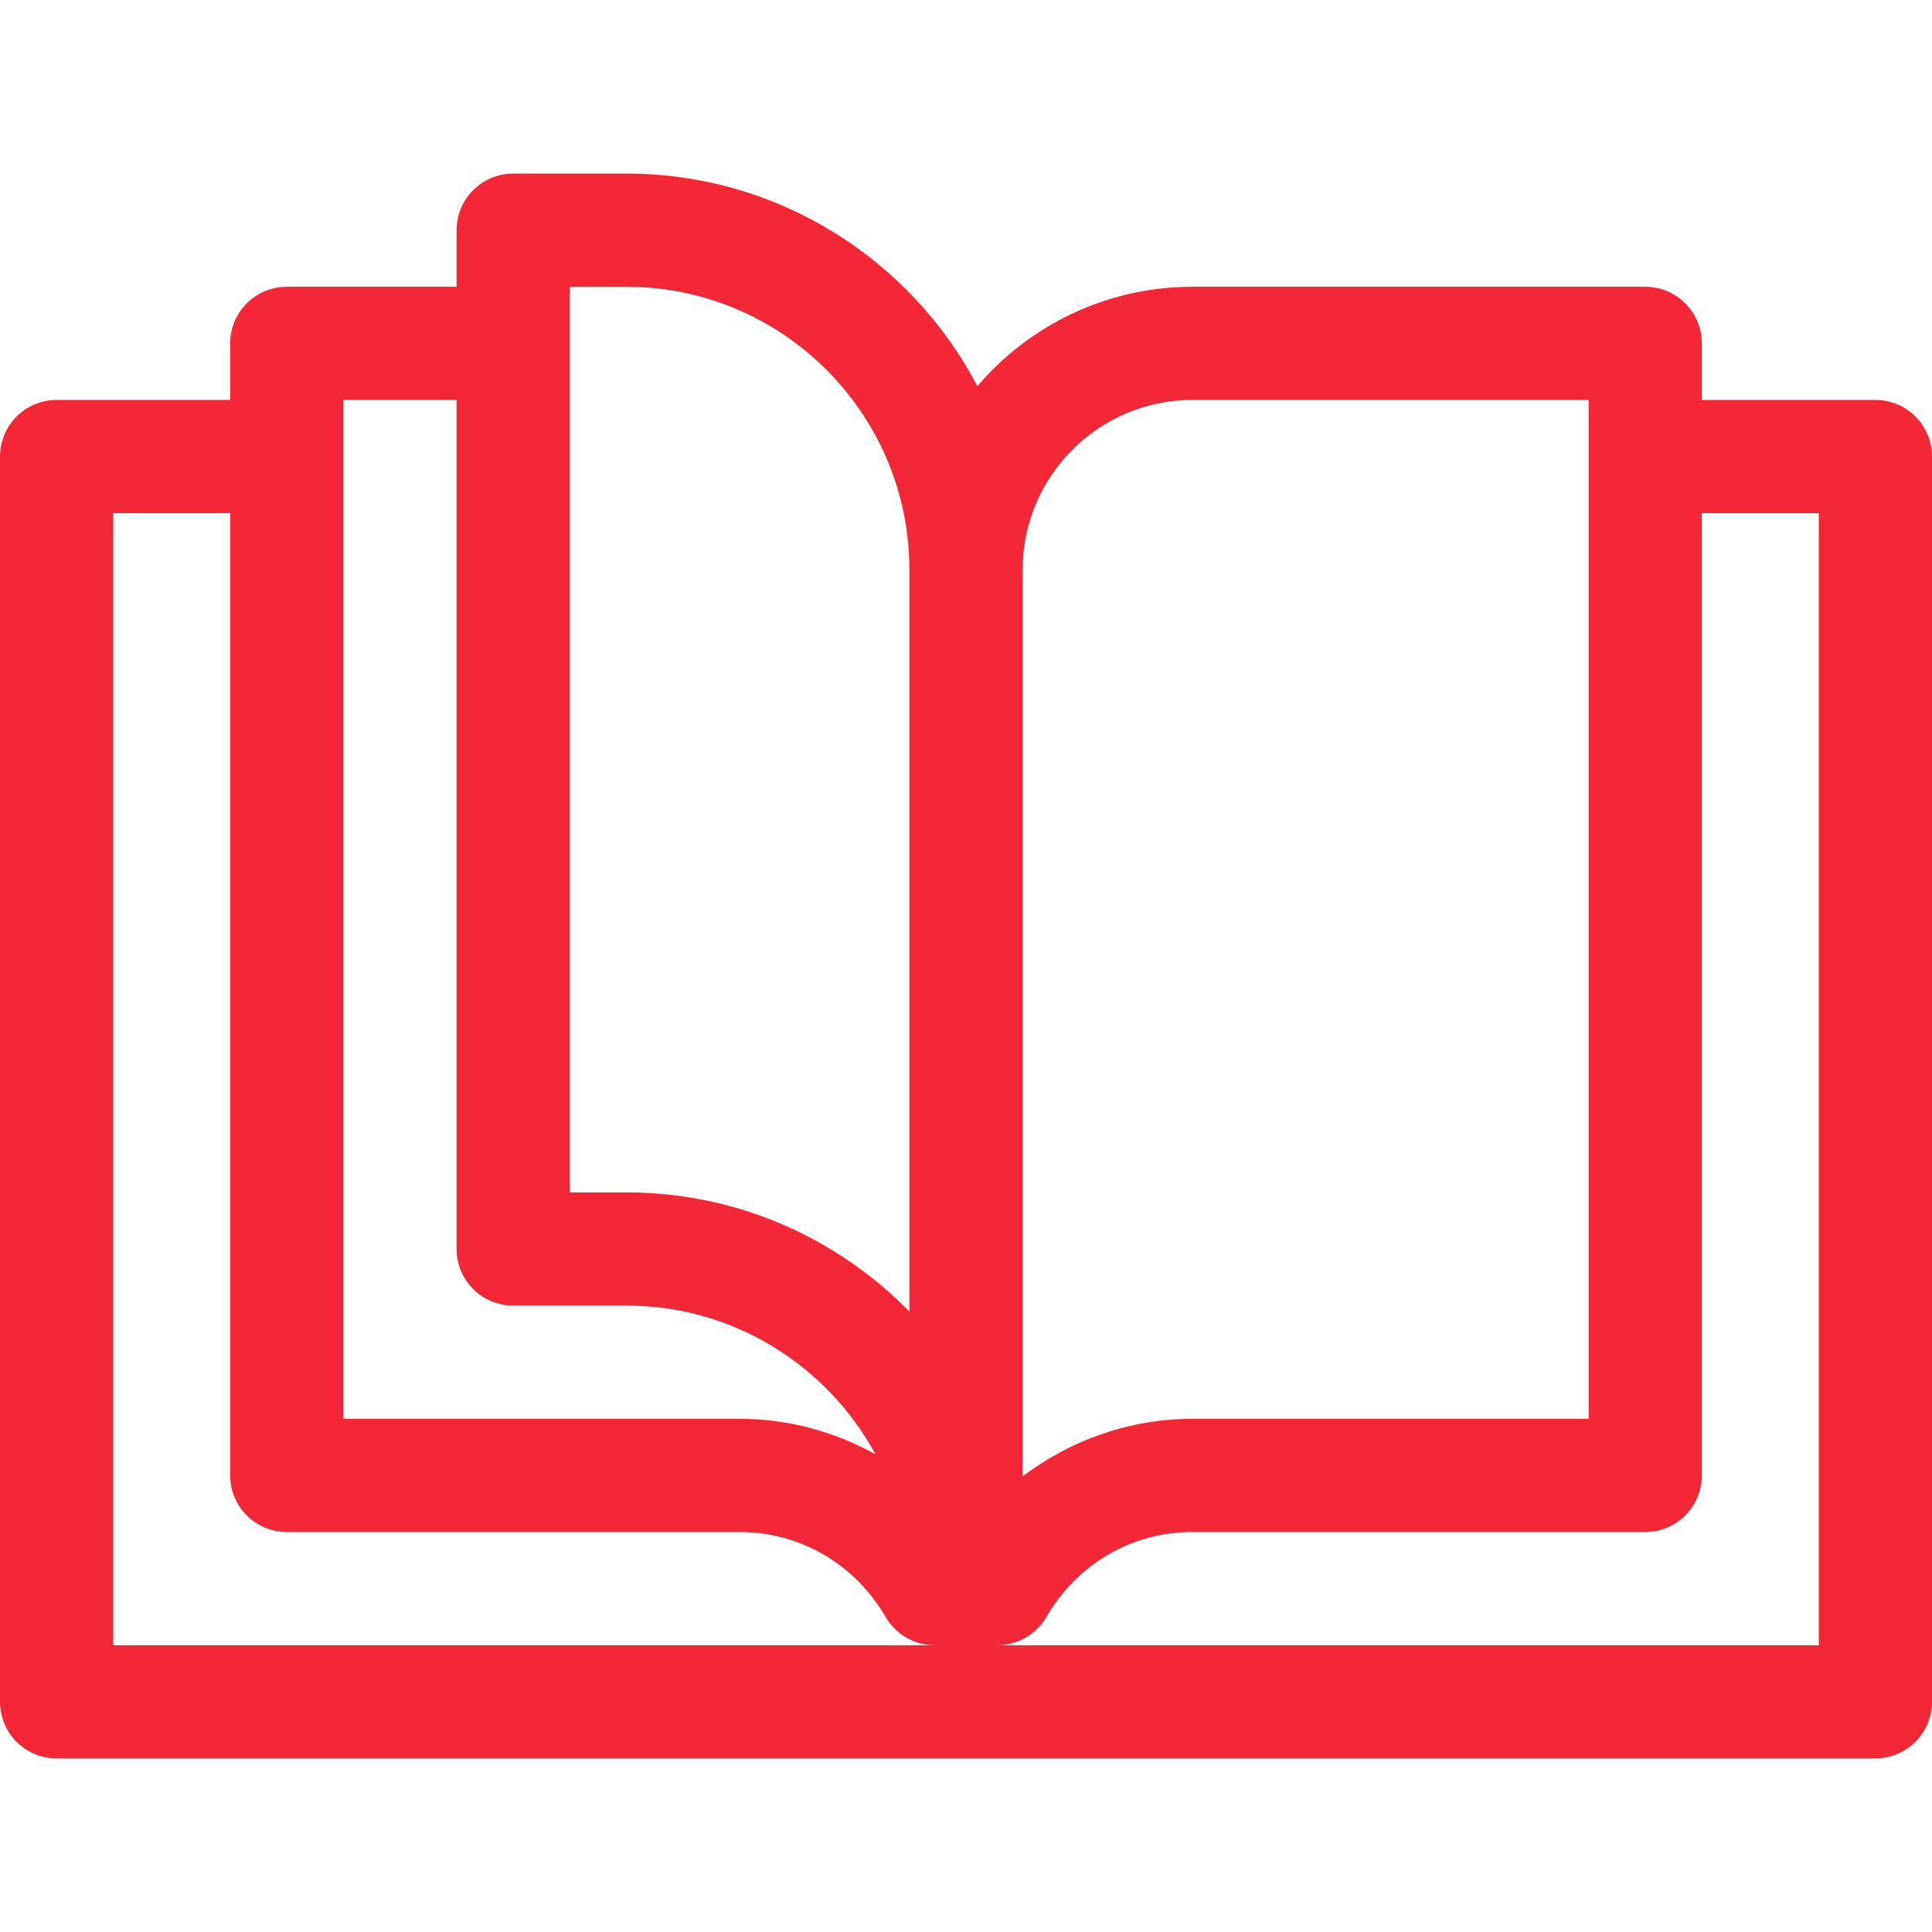 <svg width="80" height="80" viewBox="0 0 80 80" fill="none" xmlns="http://www.w3.org/2000/svg">
<path d="M77.656 16.562H70.469V14.219C70.469 12.924 69.419 11.875 68.125 11.875H49.375C45.814 11.875 42.622 13.473 40.471 15.988C37.724 10.761 32.241 7.188 25.938 7.188H21.25C19.956 7.188 18.906 8.237 18.906 9.531V11.875H11.875C10.581 11.875 9.531 12.924 9.531 14.219V16.562H2.344C1.049 16.562 0 17.612 0 18.906V70.469C0 71.763 1.049 72.812 2.344 72.812H77.656C78.951 72.812 80 71.763 80 70.469V18.906C80 17.612 78.951 16.562 77.656 16.562ZM49.375 16.562H65.781V58.75H49.375C46.811 58.75 44.346 59.615 42.344 61.135V23.594C42.344 19.717 45.498 16.562 49.375 16.562ZM23.594 11.875H25.938C32.399 11.875 37.656 17.132 37.656 23.594V54.31C34.676 51.266 30.524 49.375 25.938 49.375H23.594V11.875ZM14.219 16.562H18.906V51.719C18.906 53.013 19.956 54.062 21.25 54.062H25.938C30.387 54.062 34.265 56.556 36.249 60.218C34.547 59.273 32.617 58.75 30.625 58.75H14.219V16.562ZM4.688 68.125V21.25H9.531V61.094C9.531 62.388 10.581 63.438 11.875 63.438H30.625C33.129 63.438 35.39 64.754 36.674 66.96C37.094 67.681 37.865 68.125 38.7 68.125H4.688ZM75.312 68.125H41.3C42.135 68.125 42.906 67.681 43.326 66.96C44.61 64.754 46.871 63.438 49.375 63.438H68.125C69.419 63.438 70.469 62.388 70.469 61.094V21.25H75.312V68.125Z" fill="#F32735"/>
</svg>
